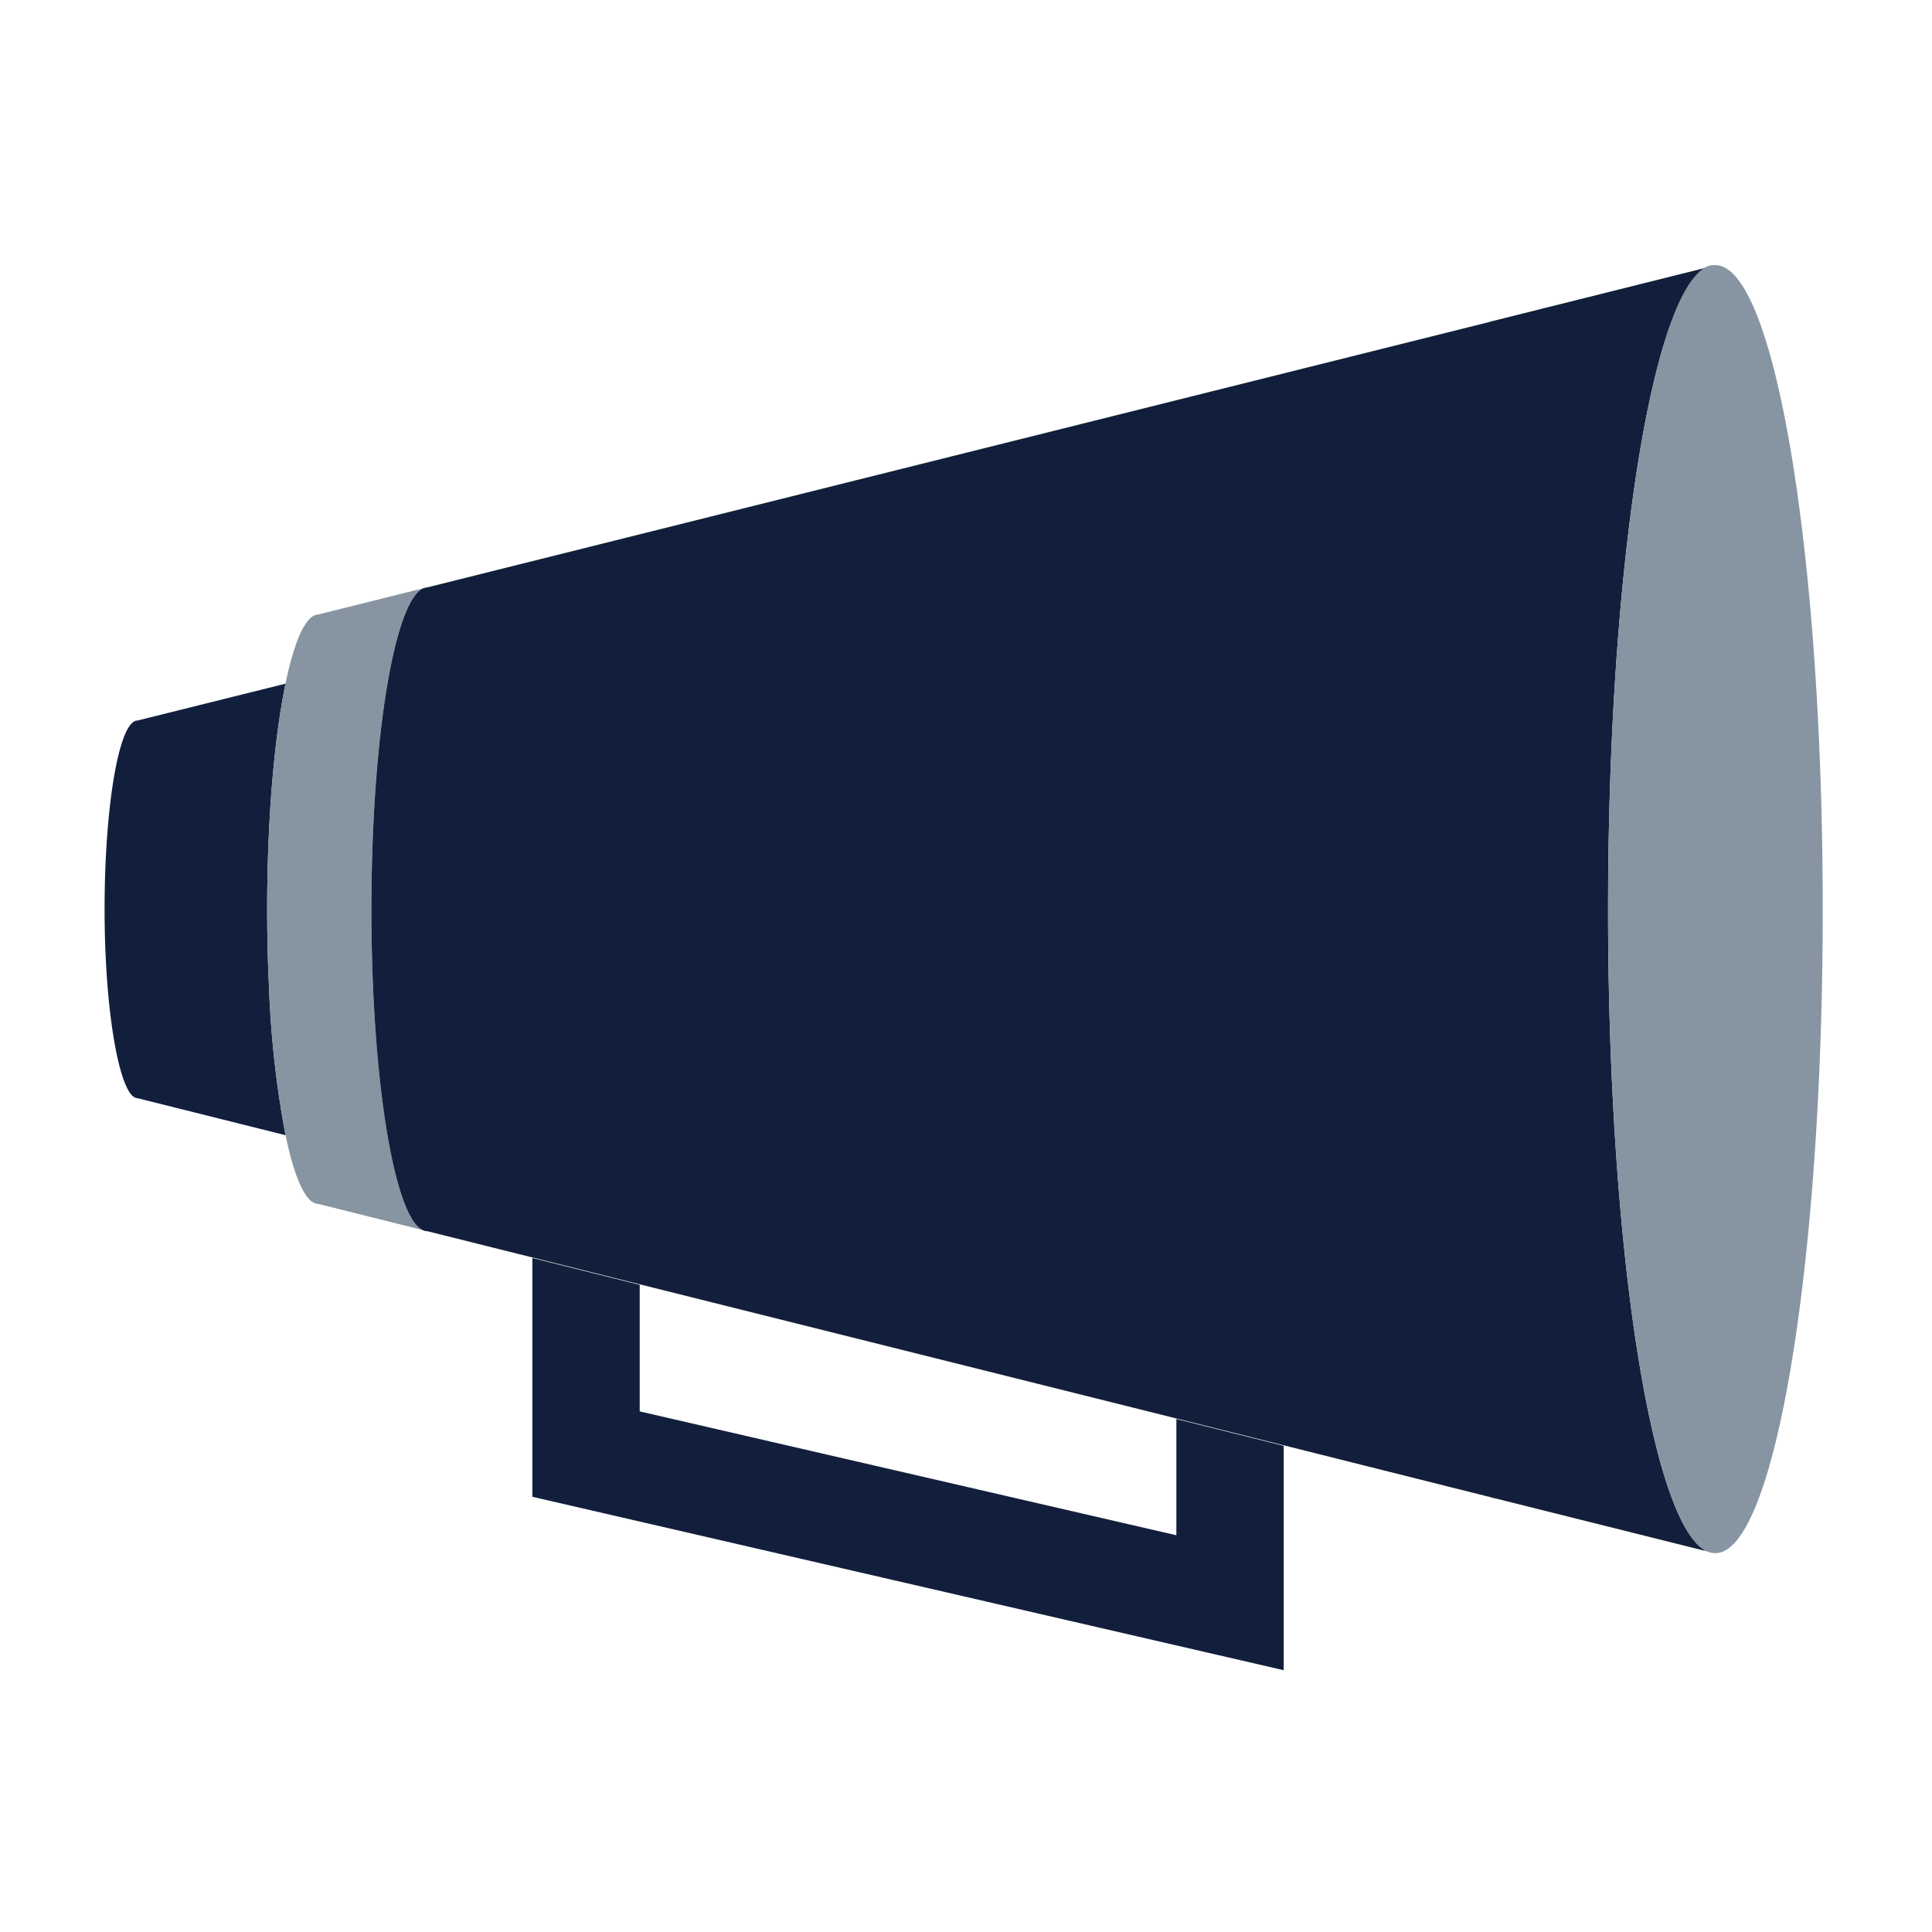 <svg id="Layer_1" data-name="Layer 1" xmlns="http://www.w3.org/2000/svg" viewBox="0 0 450 450"><defs><style>.cls-1{fill:#121f3c;}.cls-2{fill:#8795a2;}.cls-3{fill:none;}</style></defs><title>Announcments</title><path id="_Path_" data-name="&lt;Path&gt;" class="cls-1" d="M32,255.78h0l34.51,8.63A231.73,231.73,0,0,1,62.66,230c-.28-5.79-.43-11.86-.43-18.15,0-7.25.2-14.23.56-20.79.48-8.7,1.26-16.64,2.26-23.45.44-3,.94-5.82,1.46-8.37L32,167.83c-4.23,0-7.64,19.69-7.64,44S28,255.78,32,255.78Z"/><g id="_Group_" data-name="&lt;Group&gt;"><path class="cls-2" d="M347.76,349l.08,0a4.8,4.8,0,0,0,.76.11l-1.6-.4A4.61,4.61,0,0,0,347.76,349Z"/></g><g id="_Group_2" data-name="&lt;Group&gt;"><path class="cls-2" d="M62.79,191c-.36,6.56-.56,13.54-.56,20.79,0,6.29.15,12.36.43,18.15a231.73,231.73,0,0,0,3.85,34.48h0c2.07,10,4.74,16,7.66,16h0v0l24.42,6.11c-6.76-2.82-12.08-35.21-12.08-74.77,0-39.4,5.28-71.68,12-74.72l-24.34,6.08h-.08a2.26,2.26,0,0,0-.83.21c-2.56,1.11-4.89,6.88-6.75,15.81-.52,2.55-1,5.34-1.46,8.37C64.05,174.37,63.27,182.31,62.79,191Z"/></g><g id="_Group_3" data-name="&lt;Group&gt;"><path class="cls-2" d="M99.55,286.79l-.16,0,.16,0v0Z"/></g><polygon id="_Path_2" data-name="&lt;Path&gt;" class="cls-1" points="124 293.01 124 348.63 299 389.02 299 336.76 274 330.51 274 357.59 149 328.74 149 299.26 124 293.01"/><path id="_Path_3" data-name="&lt;Path&gt;" class="cls-2" d="M98.55,137.05l.91-.22A2.48,2.48,0,0,0,98.55,137.05Z"/><g id="_Group_4" data-name="&lt;Group&gt;"><path class="cls-2" d="M348.25,74.55l-.26,0-.25.06-.33.1-.14,0-.37.17,1.85-.47A4,4,0,0,0,348.25,74.55Z"/></g><g id="_Group_5" data-name="&lt;Group&gt;"><path class="cls-1" d="M86.51,211.8c0,39.56,5.32,71.95,12.08,74.77a2.54,2.54,0,0,0,.8.2l.16,0h0v0h0l24.78,6.2,25,6.25,125,31.25,25,6.25L347,348.68l1.6.4,48.95,12.24c-12.87-6.11-23-70.71-23-149.52,0-78.63,10.08-143.13,22.92-149.47l-14.12,3.53-34.6,8.65L346.9,75,99.55,136.81h0l-.09,0-.91.22,0,0C91.79,140.12,86.51,172.4,86.51,211.8Z"/></g><path id="_Path_4" data-name="&lt;Path&gt;" class="cls-2" d="M374.55,211.8c0,78.81,10.13,143.41,23,149.52h0a5.39,5.39,0,0,0,.9.32l.08,0a4.43,4.43,0,0,0,.88.12h.14c13.8,0,25-67.15,25-150s-11.2-150-25-150a3.68,3.68,0,0,0-.58,0l-.28,0-.27.06c-.12,0-.25.07-.37.12l-.14,0-.44.19h0C384.63,68.67,374.55,133.17,374.55,211.8Z"/><rect class="cls-3" width="450" height="450"/></svg>